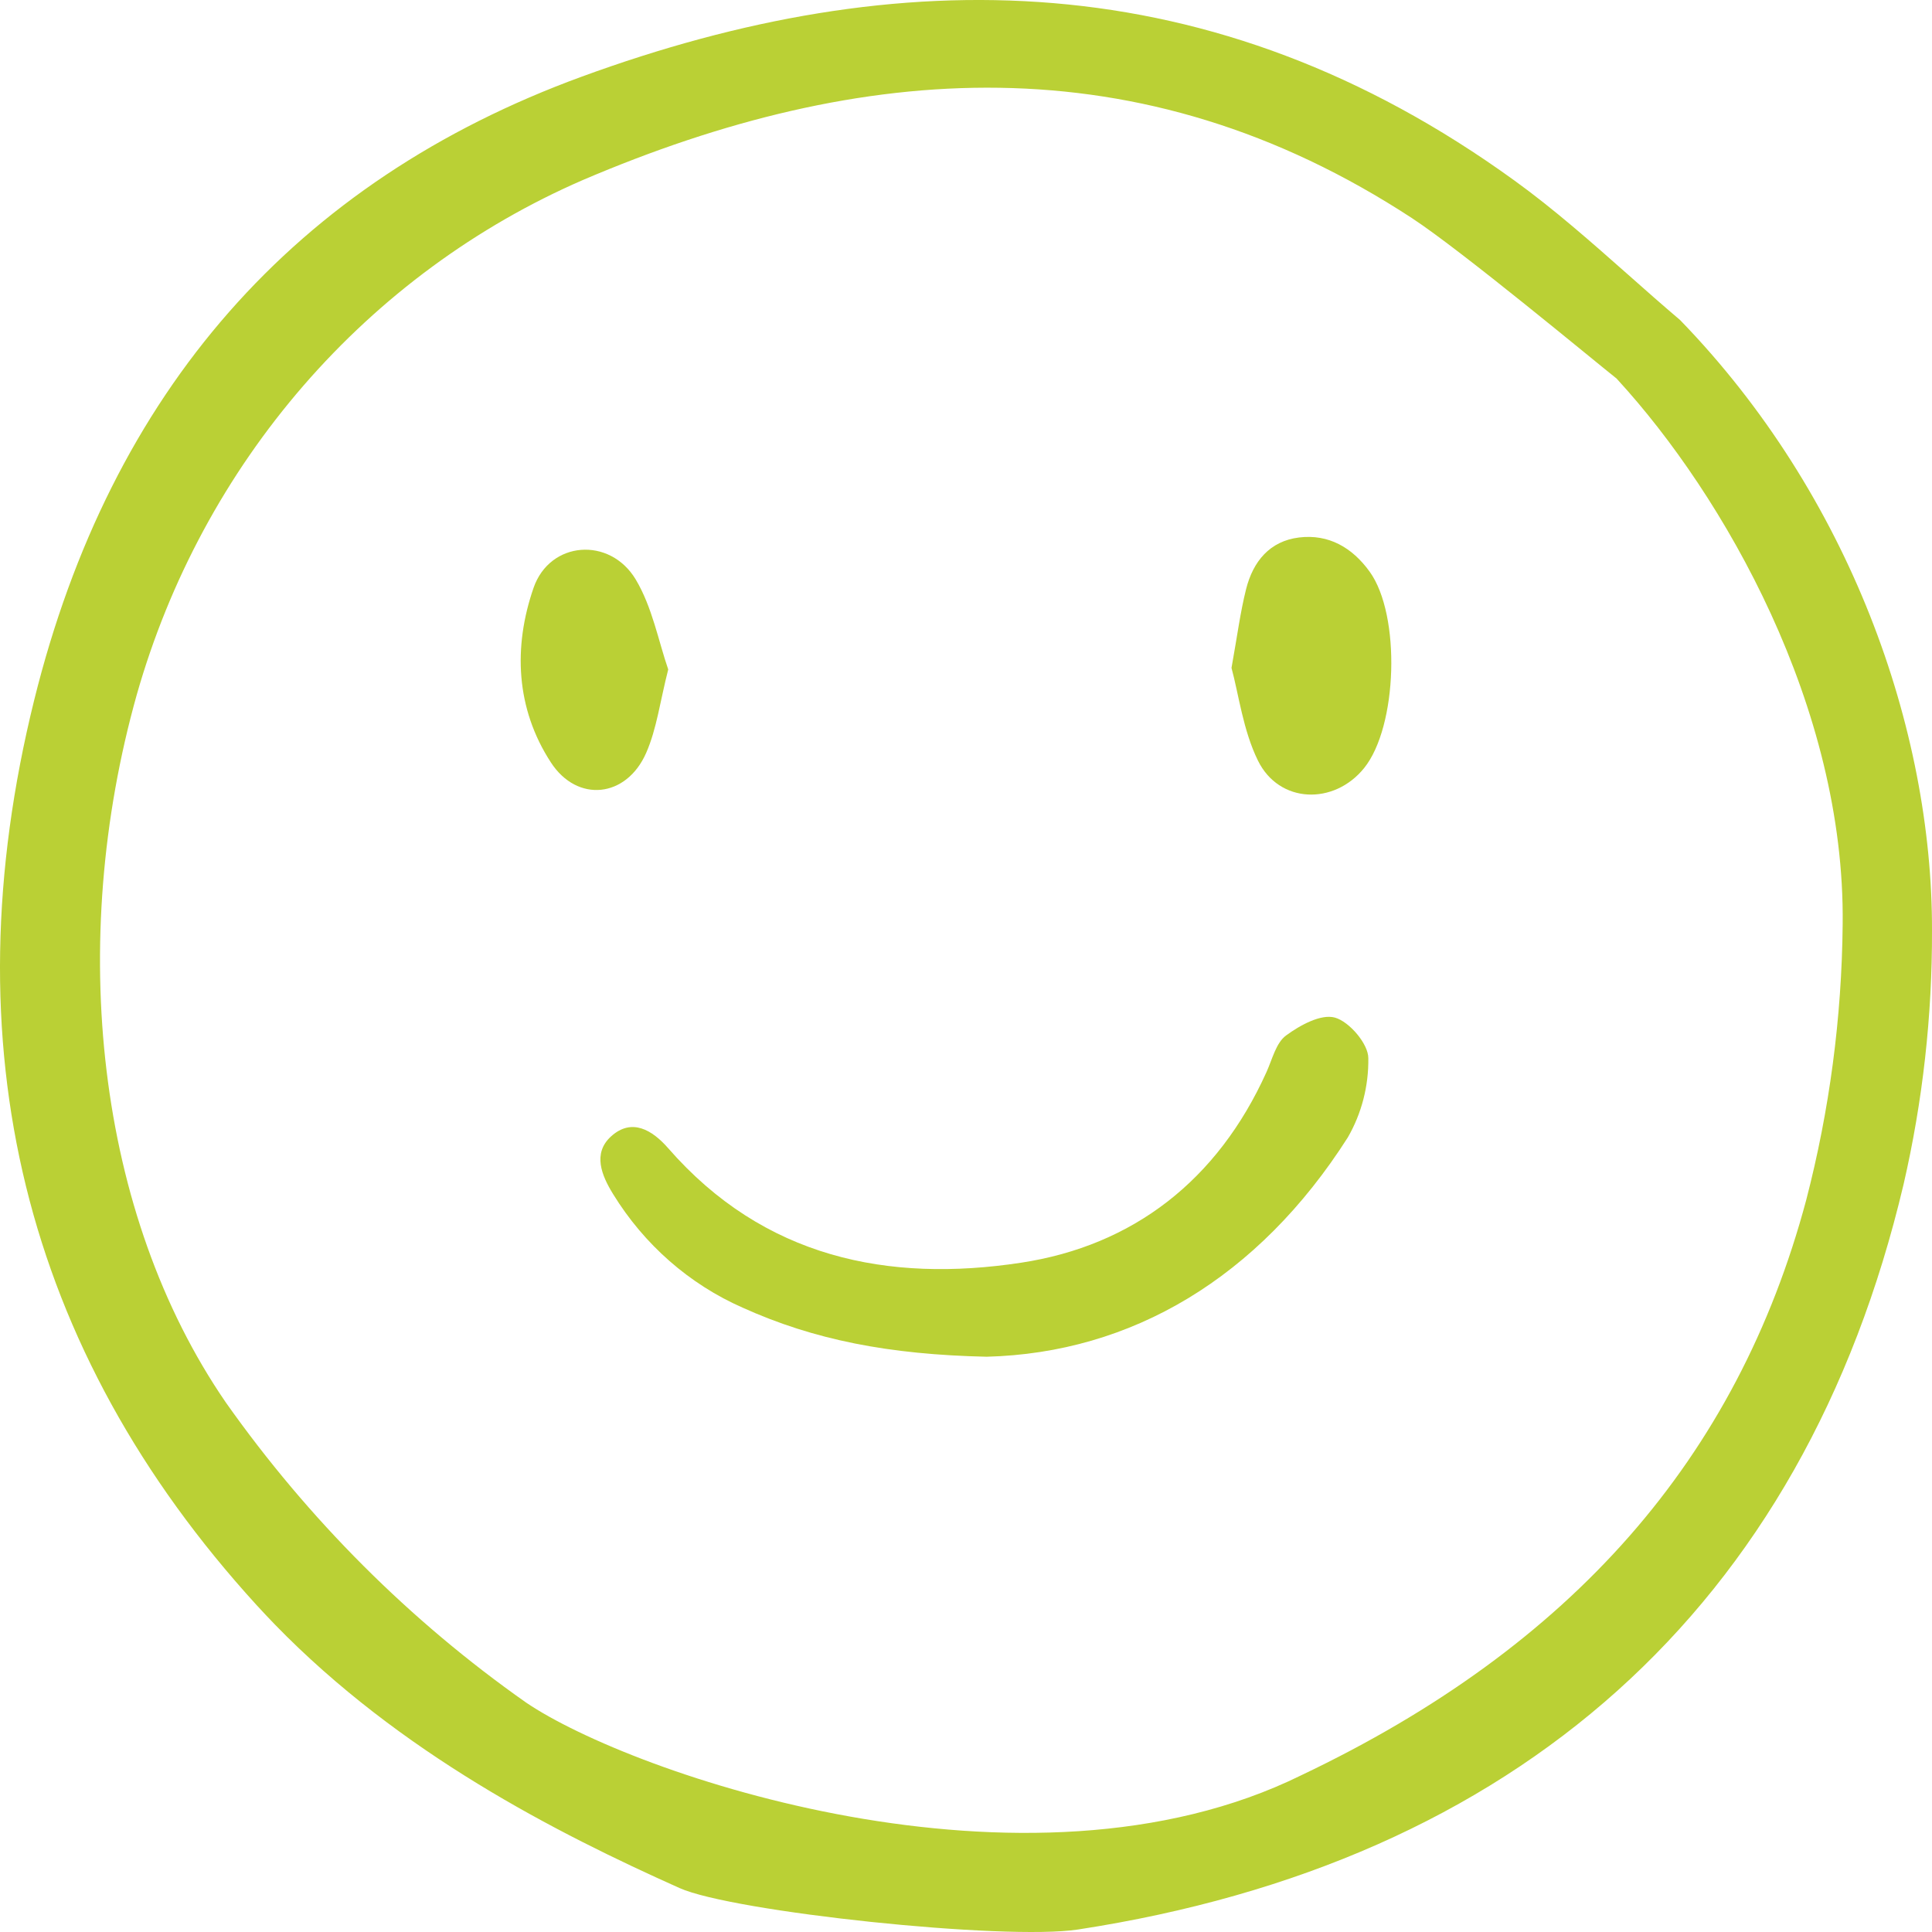 <svg width="54" height="54" viewBox="0 0 54 54" fill="none" xmlns="http://www.w3.org/2000/svg">
<path d="M27.576 37.921C24.848 37.861 22.753 37.451 20.758 36.55C19.266 35.894 18.004 34.786 17.137 33.376C16.814 32.854 16.558 32.235 17.08 31.762C17.658 31.238 18.232 31.584 18.677 32.094C21.352 35.16 24.828 35.858 28.541 35.293C31.668 34.817 34.033 32.993 35.399 29.964C35.56 29.608 35.666 29.149 35.943 28.944C36.335 28.655 36.923 28.332 37.314 28.443C37.715 28.557 38.246 29.178 38.245 29.576C38.256 30.355 38.058 31.121 37.672 31.791C35.169 35.719 31.625 37.817 27.576 37.921Z" fill="#BAD035"/>
<path d="M34.421 18.668C34.583 17.769 34.667 17.109 34.828 16.469C35.023 15.69 35.491 15.124 36.307 15.023C37.137 14.922 37.795 15.304 38.282 15.978C39.158 17.192 39.063 20.308 38.128 21.467C37.287 22.51 35.751 22.465 35.159 21.257C34.744 20.412 34.623 19.413 34.421 18.668Z" fill="#BAD035"/>
<path d="M18.677 18.711C18.447 19.613 18.355 20.374 18.061 21.043C17.511 22.299 16.137 22.447 15.398 21.311C14.415 19.802 14.342 18.081 14.913 16.431C15.368 15.117 17.046 14.991 17.769 16.197C18.233 16.973 18.407 17.932 18.677 18.711Z" fill="#BAD035"/>
<path d="M0.955 19.57C-1.431 29.215 0.659 37.723 7.17 44.861C7.34 45.046 7.513 45.23 7.685 45.408C11.183 49.005 15.54 51.226 18.992 52.771C20.474 53.437 28.077 54.245 30.134 53.93C42.359 52.052 50.404 44.962 53.206 33.1C53.741 30.777 54.007 28.396 54 26.009C54.013 20.384 51.71 13.844 46.96 8.946C46.471 8.531 45.983 8.1 45.512 7.682C44.49 6.779 43.434 5.844 42.329 5.046C33.887 -1.064 25.116 -1.098 16.261 2.142C8.243 5.074 3.094 10.938 0.955 19.57ZM16.295 5.03C24.065 1.71 31.861 1.124 39.465 6.097C40.855 7.007 44.562 10.088 45.146 10.55L45.183 10.579L45.214 10.614C48.181 13.849 51.578 19.764 51.503 25.844C51.478 28.444 51.136 31.03 50.484 33.542C48.552 40.762 43.935 46.023 36.367 49.621C28.673 53.41 17.64 49.58 14.704 47.587C11.459 45.306 8.62 42.468 6.311 39.198C2.689 33.925 1.876 26.345 3.823 19.416C4.733 16.217 6.325 13.266 8.482 10.778C10.64 8.29 13.308 6.326 16.295 5.03Z" fill="#BAD035"/>
</svg>
